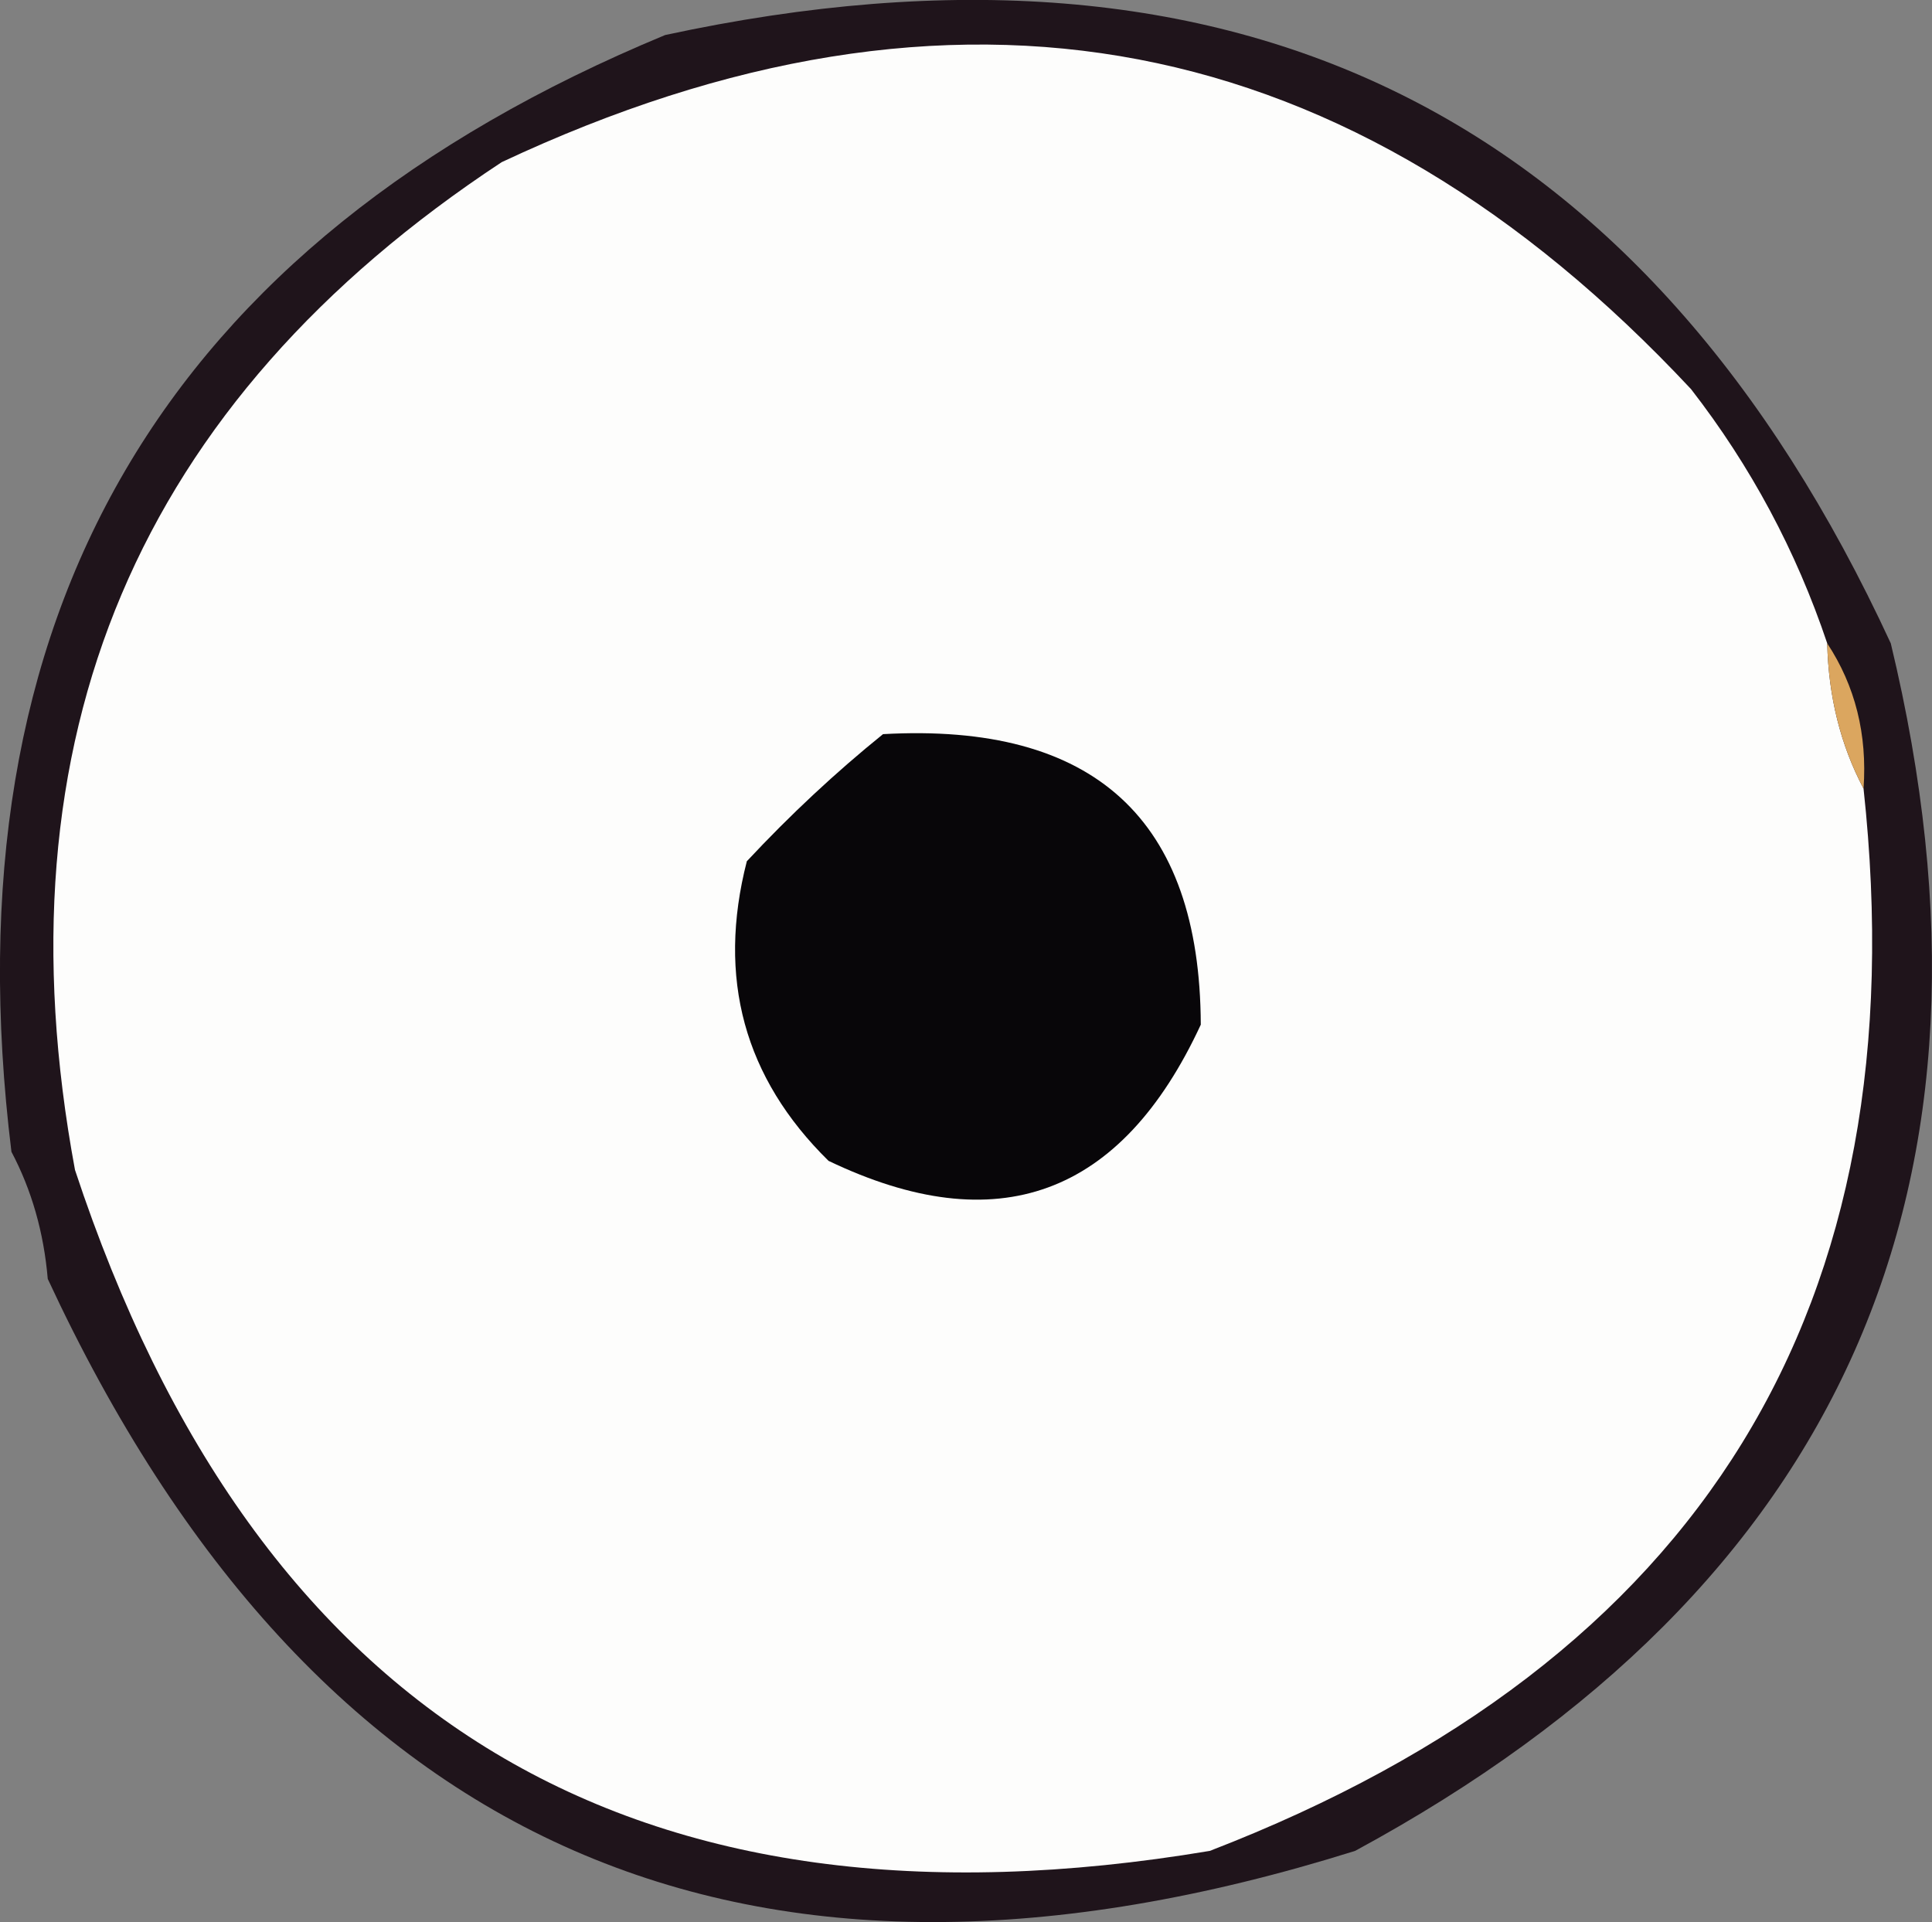 <?xml version="1.0" encoding="UTF-8"?>
<svg id="Layer_1" data-name="Layer 1" xmlns="http://www.w3.org/2000/svg" viewBox="0 0 106.4 105.86">
  <rect x="0" y="0" width="106.4" height="105.86" fill="#808080" stroke="none"/>
  <defs>
    <style>
      .cls-1 {
        fill: #080609;
      }

      .cls-1, .cls-2, .cls-3, .cls-4 {
        fill-rule: evenodd;
      }

      .cls-2 {
        fill: #fdfdfc;
      }

      .cls-3 {
        fill: #1f141b;
      }

      .cls-4 {
        fill: #dba65f;
      }
    </style>
  </defs>
  <path class="cls-3" d="M2.63,70.43c-.22-2.57-.89-4.9-2-7C-3,33.88,9,13.38,36.63,1.93c31.54-6.81,54.04,4.36,67.5,33.5,7.17,29.8-2.66,51.97-29.5,66.5-33.38,10.47-57.38-.03-72-31.5Z"/>
  <path class="cls-2" d="M100.63,35.43c.07,2.93,.73,5.59,2,8,3.09,28.54-8.91,48.04-36,58.5-31.66,5.31-52.49-7.19-62.5-37.5C-.28,40.66,7.55,22.16,27.63,8.93,52.57-2.78,74.4,1.39,93.13,21.43c3.29,4.24,5.79,8.91,7.5,14Z"/>
  <path class="cls-4" d="M100.63,35.43c1.54,2.34,2.21,5,2,8-1.27-2.41-1.93-5.07-2-8Z"/>
  <path class="cls-1" d="M48.63,40.43c11.62-.65,17.46,4.68,17.5,16-4.38,9.45-11.21,11.95-20.5,7.5-4.65-4.57-6.15-10.07-4.5-16.5,2.4-2.57,4.9-4.9,7.5-7Z"/>
</svg>